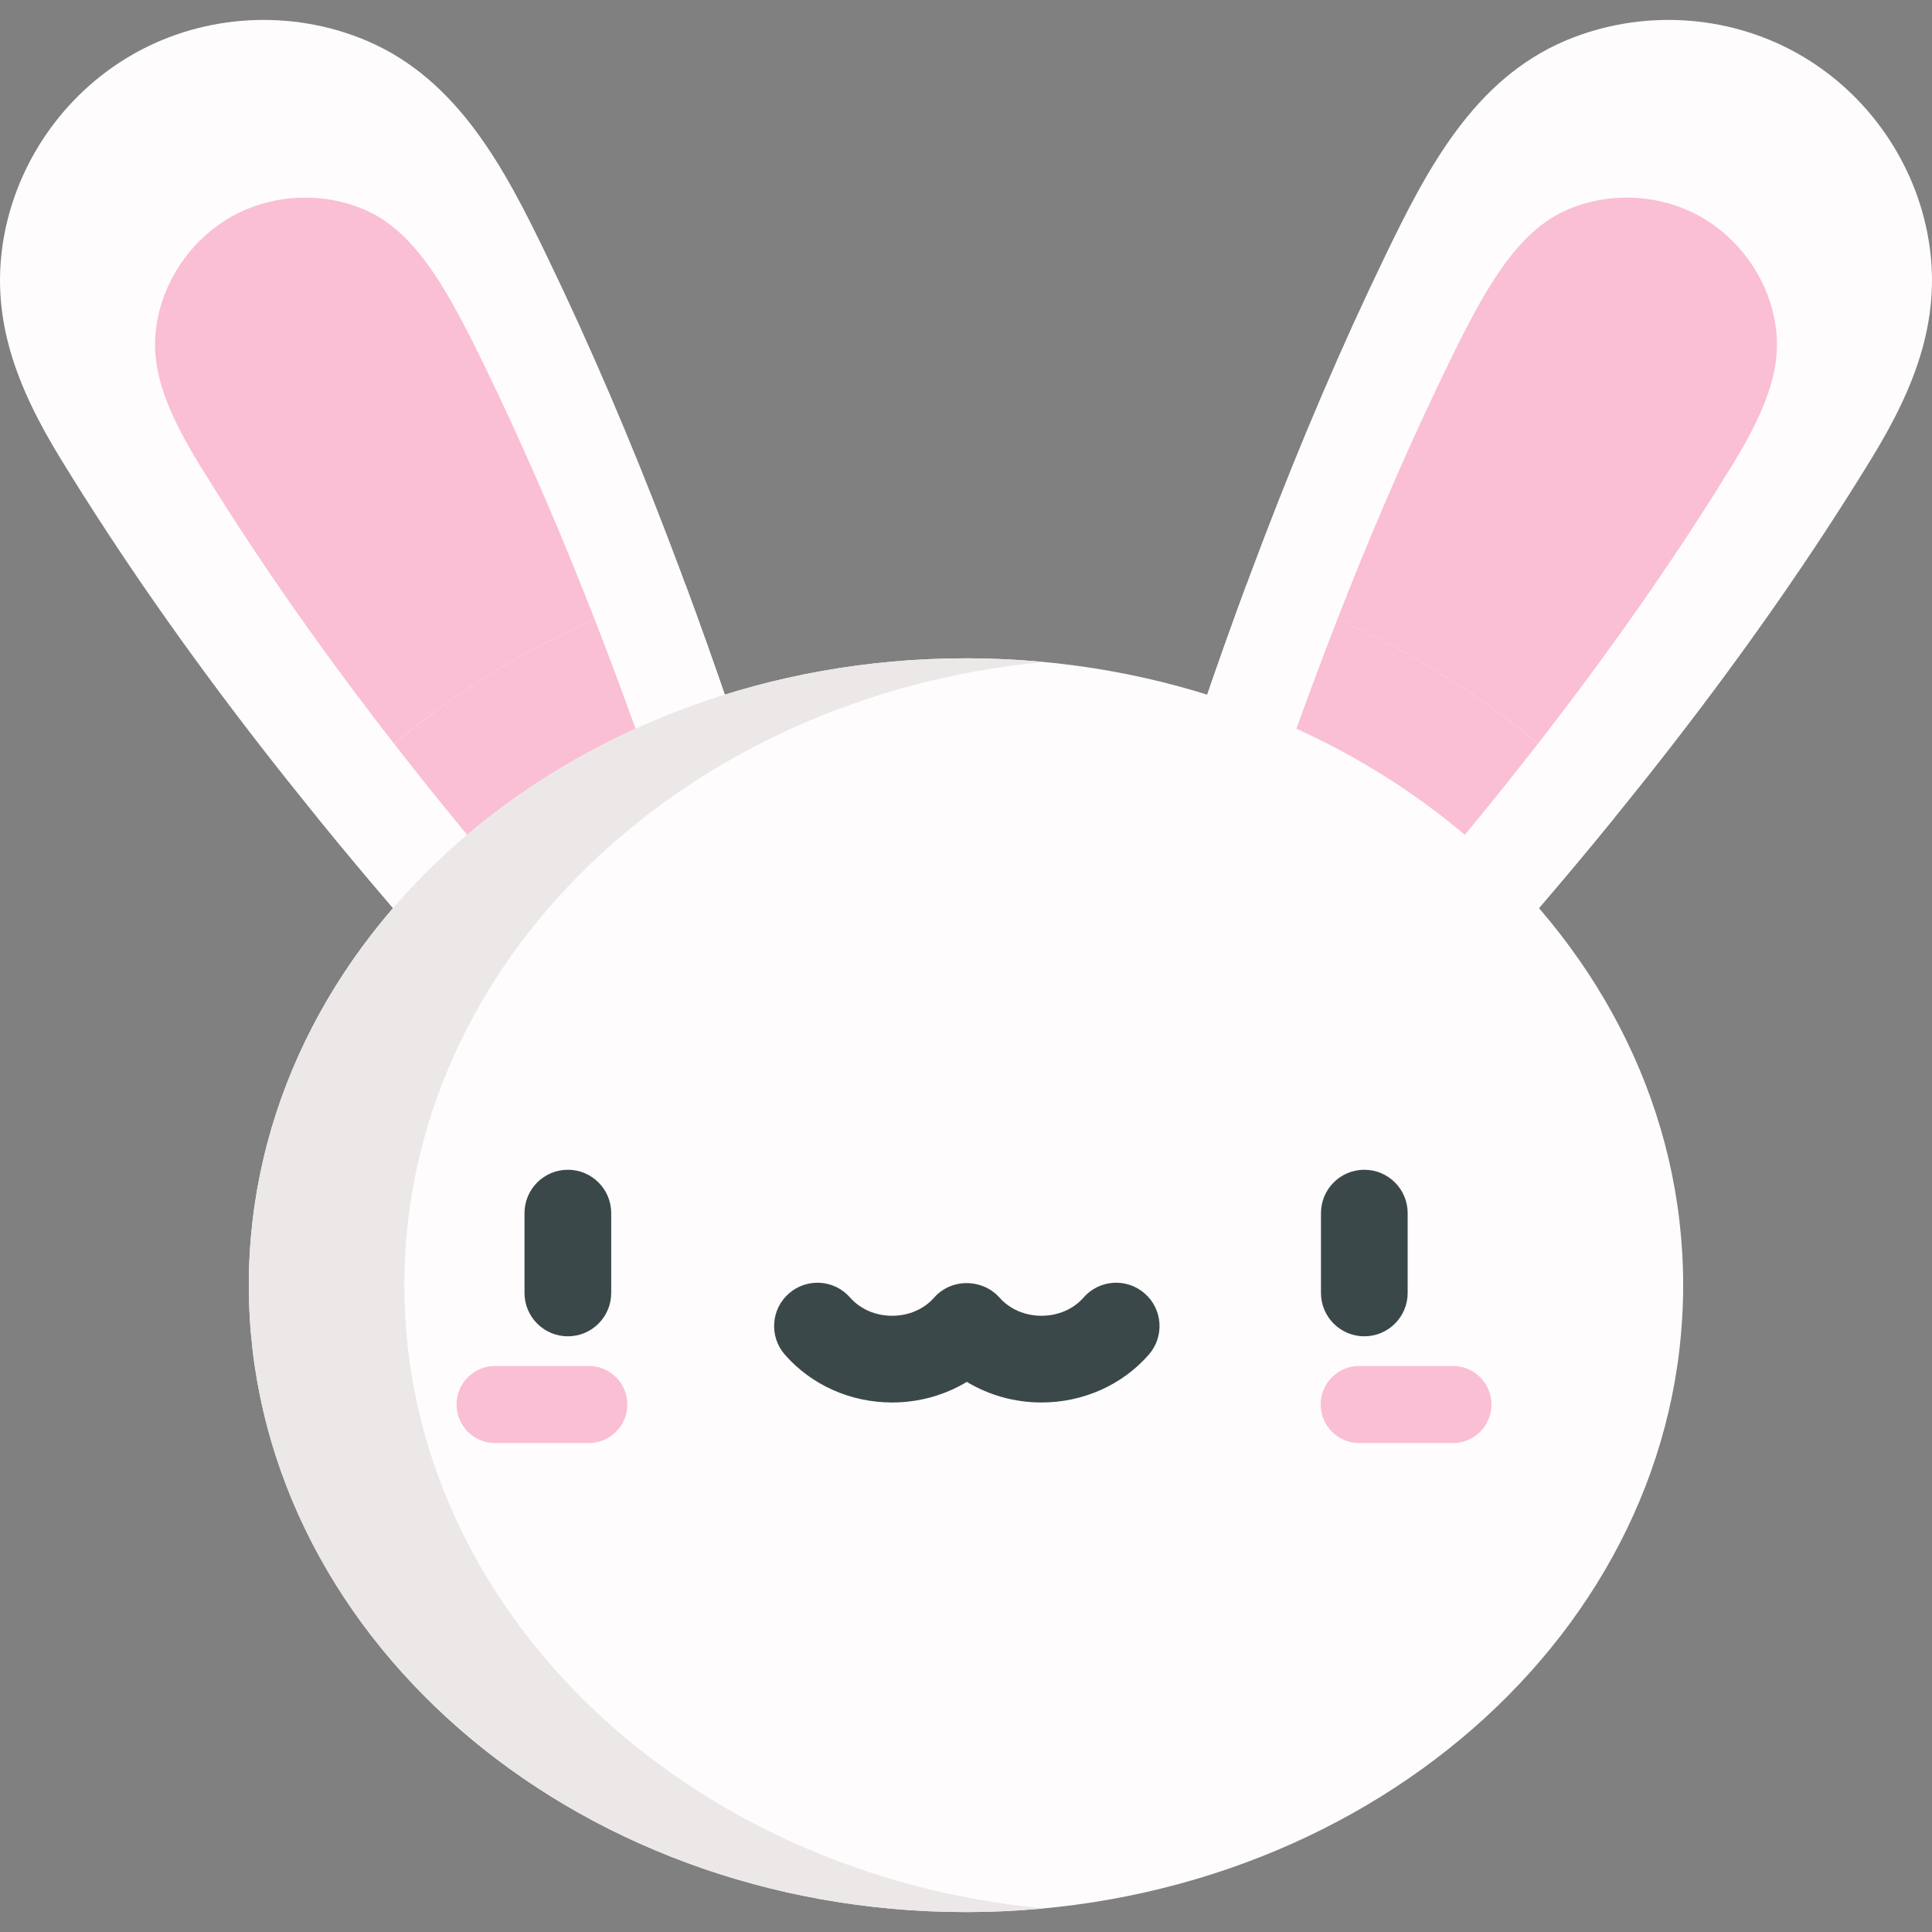 <svg width="512" height="512" viewBox="0 0 512 512" fill="none" xmlns="http://www.w3.org/2000/svg">
<rect x="0" y="0" width="512" height="512" fill="#808080" stroke="none"/>
<g clip-path="url(#clip0)">
<path d="M127.664 267.366C86.546 221.776 47.948 173.654 16.107 121.643C4.594 102.836 -3.207 83.85 1.293 61.422C5.303 41.432 18.092 23.905 35.918 14.006C54.543 3.663 77.287 2.457 96.928 10.688C121.431 20.957 133.845 44.931 144.812 67.611C168.388 116.361 187.228 167.52 203.699 219.209L127.664 267.366Z" fill="#FEFCFC"/>
<path d="M144.217 245.316C106.63 202.099 76.594 161.905 52.765 122.981C42.617 106.404 39.539 95.578 41.787 84.368C44.061 73.035 51.442 62.923 61.532 57.32C67.362 54.083 74.055 52.372 80.889 52.372C86.27 52.372 91.464 53.405 96.33 55.445C110.261 61.284 118.912 77.344 128.772 97.732C146.648 134.696 162.766 175.048 178.899 223.35L144.217 245.316Z" fill="#FABED5"/>
<path d="M384.336 267.366C425.454 221.776 464.052 173.654 495.893 121.643C507.406 102.837 515.206 83.851 510.706 61.423C506.696 41.433 493.907 23.906 476.081 14.007C457.456 3.665 434.712 2.458 415.072 10.689C390.569 20.958 378.155 44.932 367.188 67.612C343.612 116.362 324.772 167.521 308.301 219.21L384.336 267.366Z" fill="#FEFCFC"/>
<path d="M367.783 245.316C405.37 202.099 435.406 161.905 459.235 122.981C469.383 106.404 472.462 95.578 470.213 84.368C467.939 73.034 460.558 62.923 450.466 57.319C444.636 54.082 437.943 52.371 431.109 52.371C425.728 52.371 420.534 53.404 415.668 55.444C401.737 61.283 393.086 77.343 383.226 97.731C365.35 134.695 349.232 175.047 333.099 223.349L367.783 245.316Z" fill="#FABED5"/>
<path d="M410.732 199.849C387.533 179.571 360.144 164.388 330.335 154.929C322.466 176.173 315.173 197.643 308.301 219.209L384.337 267.366C399.257 250.823 413.838 233.942 427.892 216.667C422.57 210.821 416.856 205.2 410.732 199.849Z" fill="#FEFCFC"/>
<path d="M84.108 216.666C98.163 233.941 112.743 250.823 127.663 267.365L203.699 219.208C196.827 197.642 189.534 176.172 181.665 154.928C151.856 164.386 124.466 179.569 101.268 199.848C95.145 205.2 89.43 210.821 84.108 216.666Z" fill="#FEFCFC"/>
<path d="M354.444 164.061C347.233 182.554 340.168 202.188 333.101 223.349L367.784 245.316C382.11 228.843 395.332 212.814 407.538 197.123C391.545 183.681 373.666 172.591 354.444 164.061Z" fill="#FABED5"/>
<path d="M144.217 245.316L178.9 223.349C171.832 202.188 164.767 182.554 157.557 164.061C138.335 172.591 120.456 183.681 104.464 197.123C116.669 212.813 129.89 228.843 144.217 245.316Z" fill="#FABED5"/>
<path d="M256 506.715C360.966 506.715 446.058 432.337 446.058 340.588C446.058 248.839 360.966 174.461 256 174.461C151.034 174.461 65.942 248.839 65.942 340.588C65.942 432.337 151.034 506.715 256 506.715Z" fill="#FEFCFC"/>
<path d="M107.148 340.59C107.148 254.924 181.329 184.412 276.604 175.433C269.835 174.795 262.963 174.458 256 174.458C151.033 174.458 65.941 248.837 65.941 340.589C65.941 432.34 151.034 506.72 256 506.72C262.963 506.72 269.834 506.383 276.604 505.745C181.329 496.767 107.148 426.256 107.148 340.59Z" fill="#EDE8E8"/>
<path d="M150.488 310C144.143 310 139 315.142 139 321.488V342.647C139 348.991 144.143 354.134 150.488 354.134C156.833 354.134 161.976 348.991 161.976 342.647V321.488C161.976 315.145 156.833 310 150.488 310Z" fill="#3B484A"/>
<path d="M361.558 310C355.214 310 350.07 315.142 350.07 321.488V342.647C350.07 348.991 355.214 354.134 361.558 354.134C367.903 354.134 373.046 348.991 373.046 342.647V321.488C373.048 315.145 367.903 310 361.558 310Z" fill="#3B484A"/>
<path d="M303.36 342.775C298.584 338.599 291.326 339.085 287.15 343.863C284.467 346.93 280.407 348.691 276.008 348.691C271.61 348.691 267.549 346.93 264.868 343.863C264.831 343.82 264.788 343.783 264.751 343.743C261.512 340.169 256.096 339.068 251.673 340.929C250.114 341.585 248.683 342.59 247.568 343.866C244.886 346.933 240.825 348.694 236.428 348.694C232.03 348.694 227.969 346.933 225.287 343.866C221.112 339.088 213.854 338.599 209.076 342.778C204.299 346.953 203.811 354.21 207.988 358.988C215.034 367.048 225.401 371.671 236.428 371.671C243.54 371.671 250.371 369.738 256.219 366.211C262.067 369.74 268.898 371.671 276.01 371.671C287.038 371.671 297.405 367.047 304.45 358.988C308.625 354.206 308.136 346.95 303.36 342.775Z" fill="#3B484A"/>
<path d="M156.042 382.413H131.206C125.57 382.413 121 377.843 121 372.206C121 366.57 125.57 362 131.206 362H156.044C161.681 362 166.25 366.57 166.25 372.206C166.25 377.843 161.679 382.413 156.042 382.413Z" fill="#FABED5"/>
<path d="M385.042 382.413H360.206C354.57 382.413 350 377.843 350 372.206C350 366.57 354.57 362 360.206 362H385.044C390.681 362 395.25 366.57 395.25 372.206C395.25 377.843 390.679 382.413 385.042 382.413Z" fill="#FABED5"/>
</g>
<defs>
<clipPath id="clip0">
<rect width="511.999" height="511.999" fill="white"/>
</clipPath>
</defs>
</svg>
